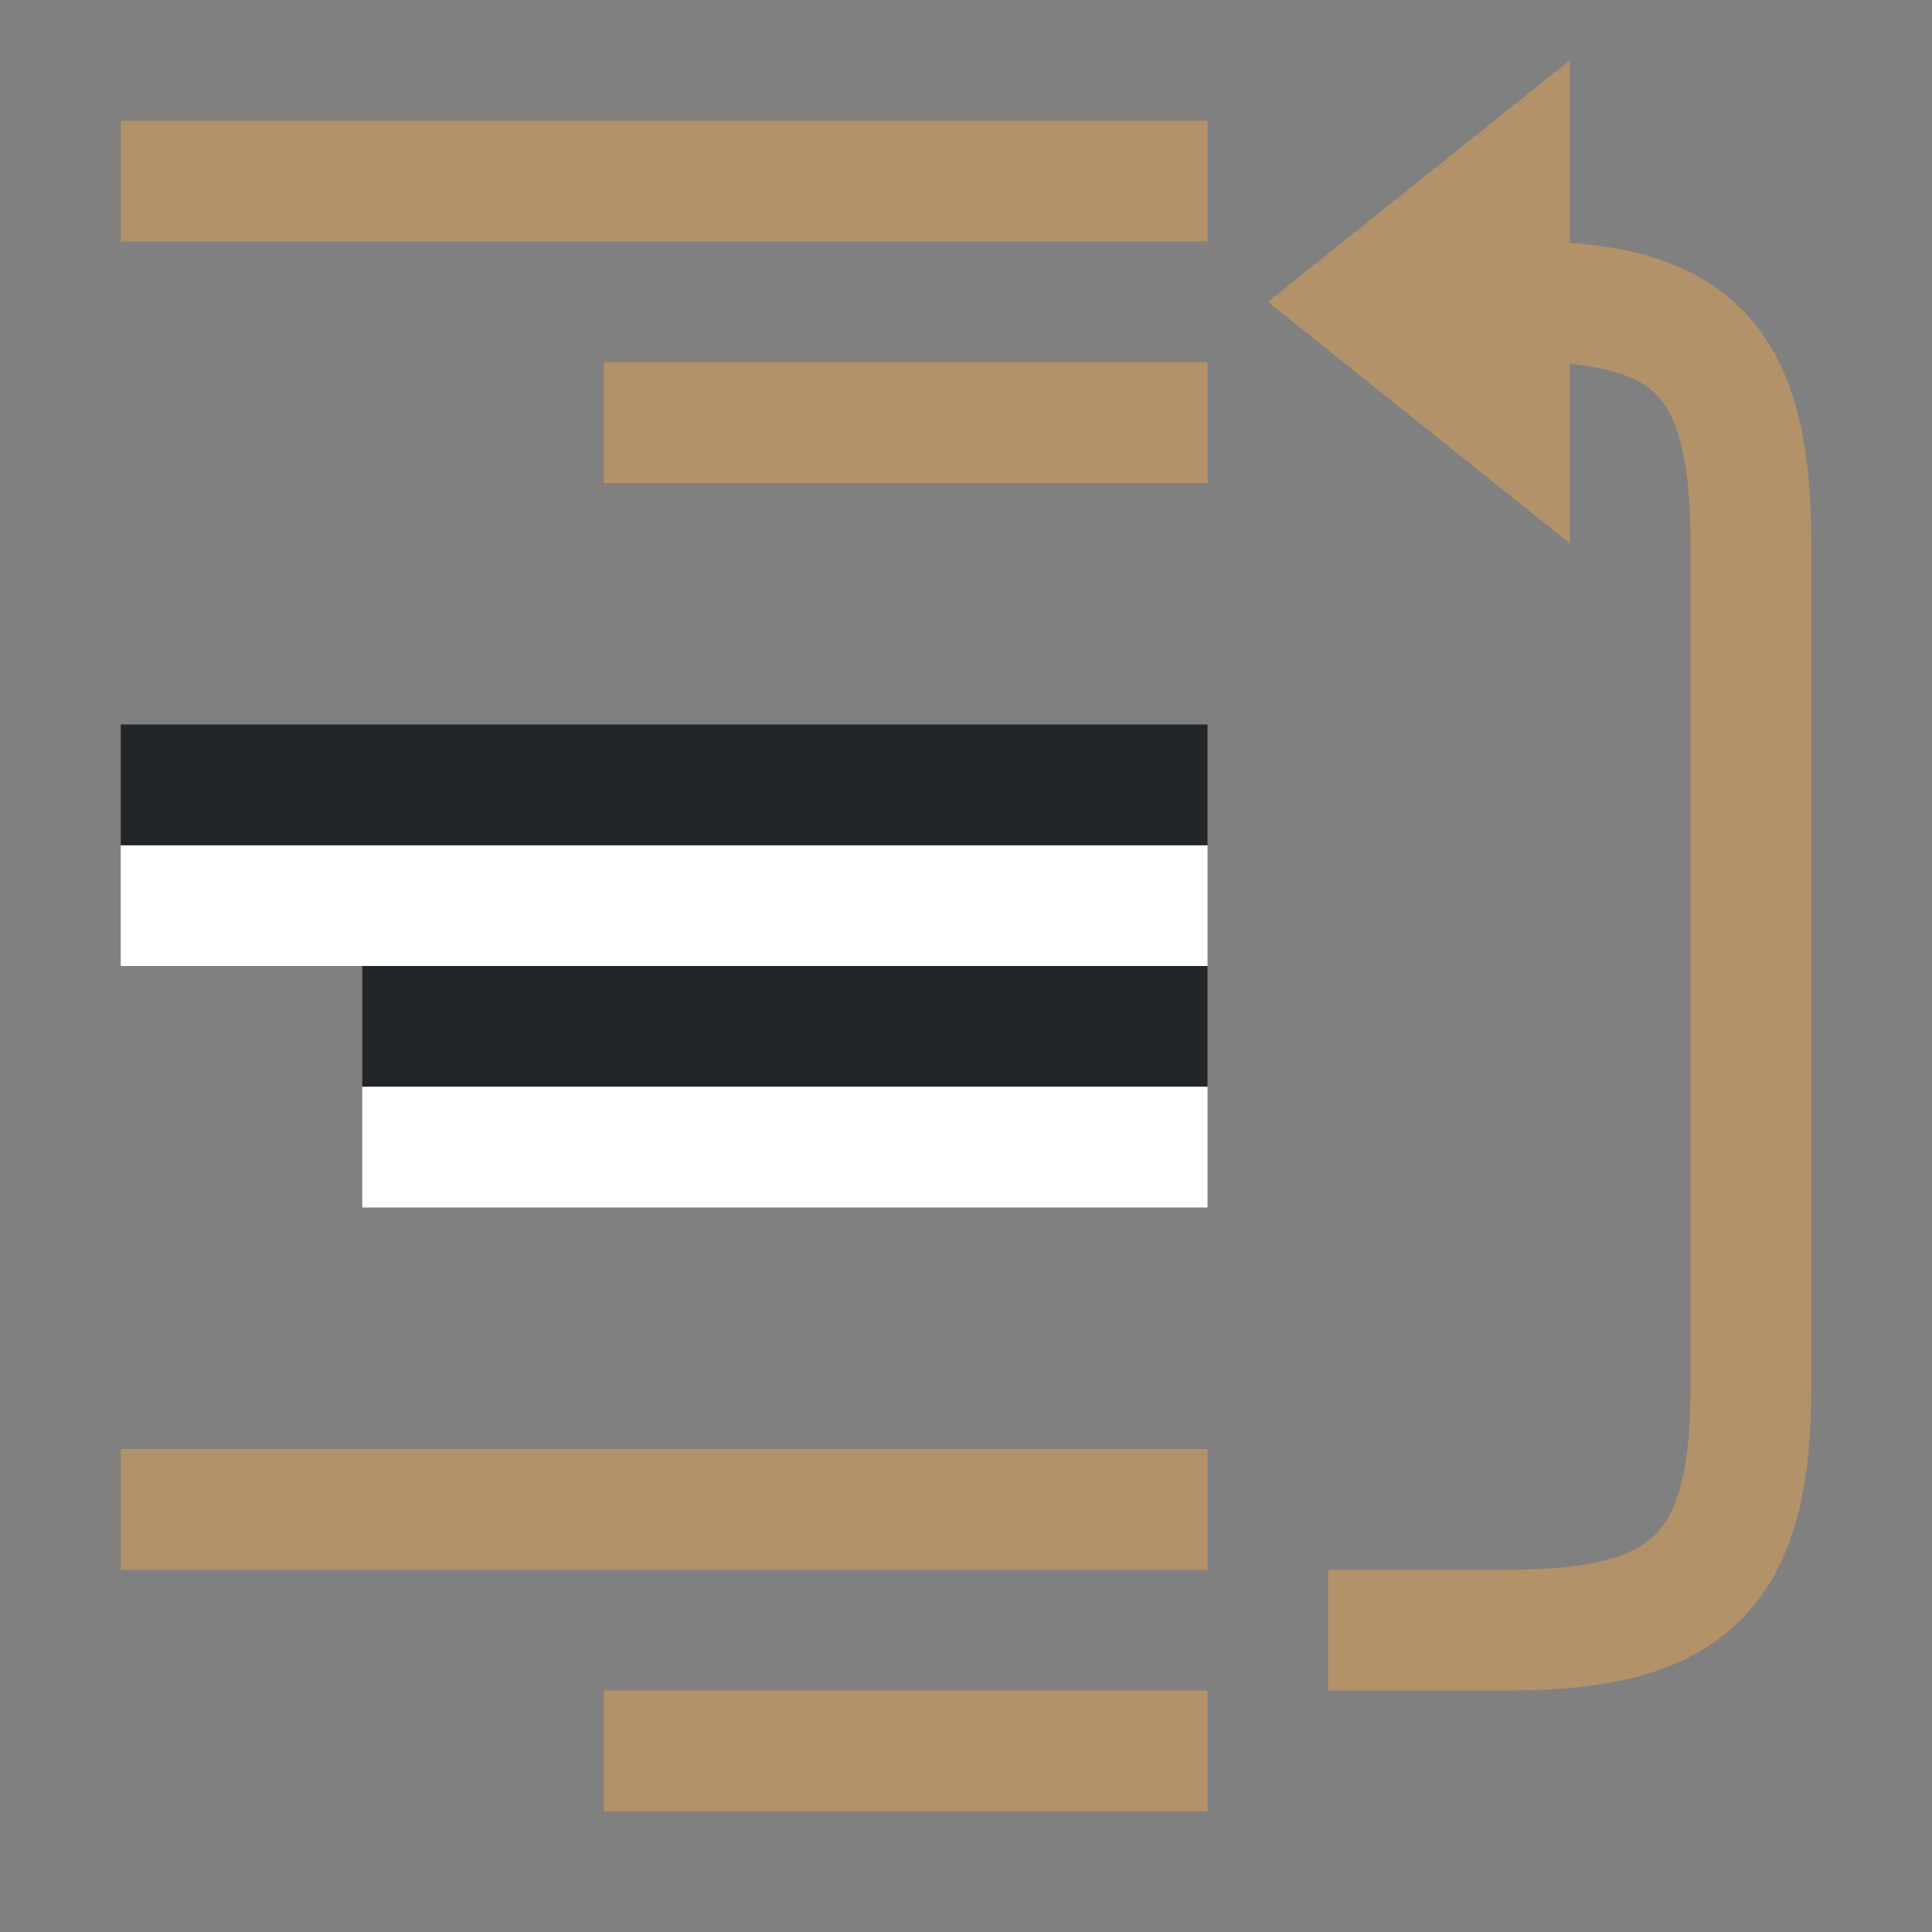 <svg viewBox="0 0 16 16" xmlns="http://www.w3.org/2000/svg"><rect x="0" y="0" width="16" height="16" fill="#808080" stroke="none"/><path style="fill:#232629;fill-rule:evenodd;stroke-width:3;stroke-linecap:round;stroke-linejoin:round" transform="scale(-1)" d="M-10-9h7v1h-7z"/><path style="fill:#fff;fill-rule:evenodd;stroke-width:3;stroke-linecap:round;stroke-linejoin:round" transform="scale(-1)" d="M-10-10h7v1h-7zM-10-8h9v1h-9z"/><path style="fill:#232629;fill-rule:evenodd;stroke-width:3;stroke-linecap:round;stroke-linejoin:round" transform="scale(-1)" d="M-10-7h9v1h-9z"/><path style="fill:#B39169;fill-rule:evenodd;stroke-width:3;stroke-linecap:round;stroke-linejoin:round" transform="scale(-1)" d="M-10-15h5v1h-5zM-10-13h9v1h-9zM-10-4h5v1h-5zM-10-2h9v1h-9z"/><path style="fill:none;stroke:#B39169;stroke-width:1px;stroke-linecap:butt;stroke-linejoin:miter" d="M5 2.5H3.5c-1.5 0-2 .5-2 2v7c0 1.5.454 2.034 2 2H4" transform="rotate(180 8 8)"/><path style="fill:#B39169;stroke:none;stroke-width:1px;stroke-linecap:butt;stroke-linejoin:miter" d="M3 11.5v4l2.5-2z" transform="rotate(180 8 8)"/></svg>